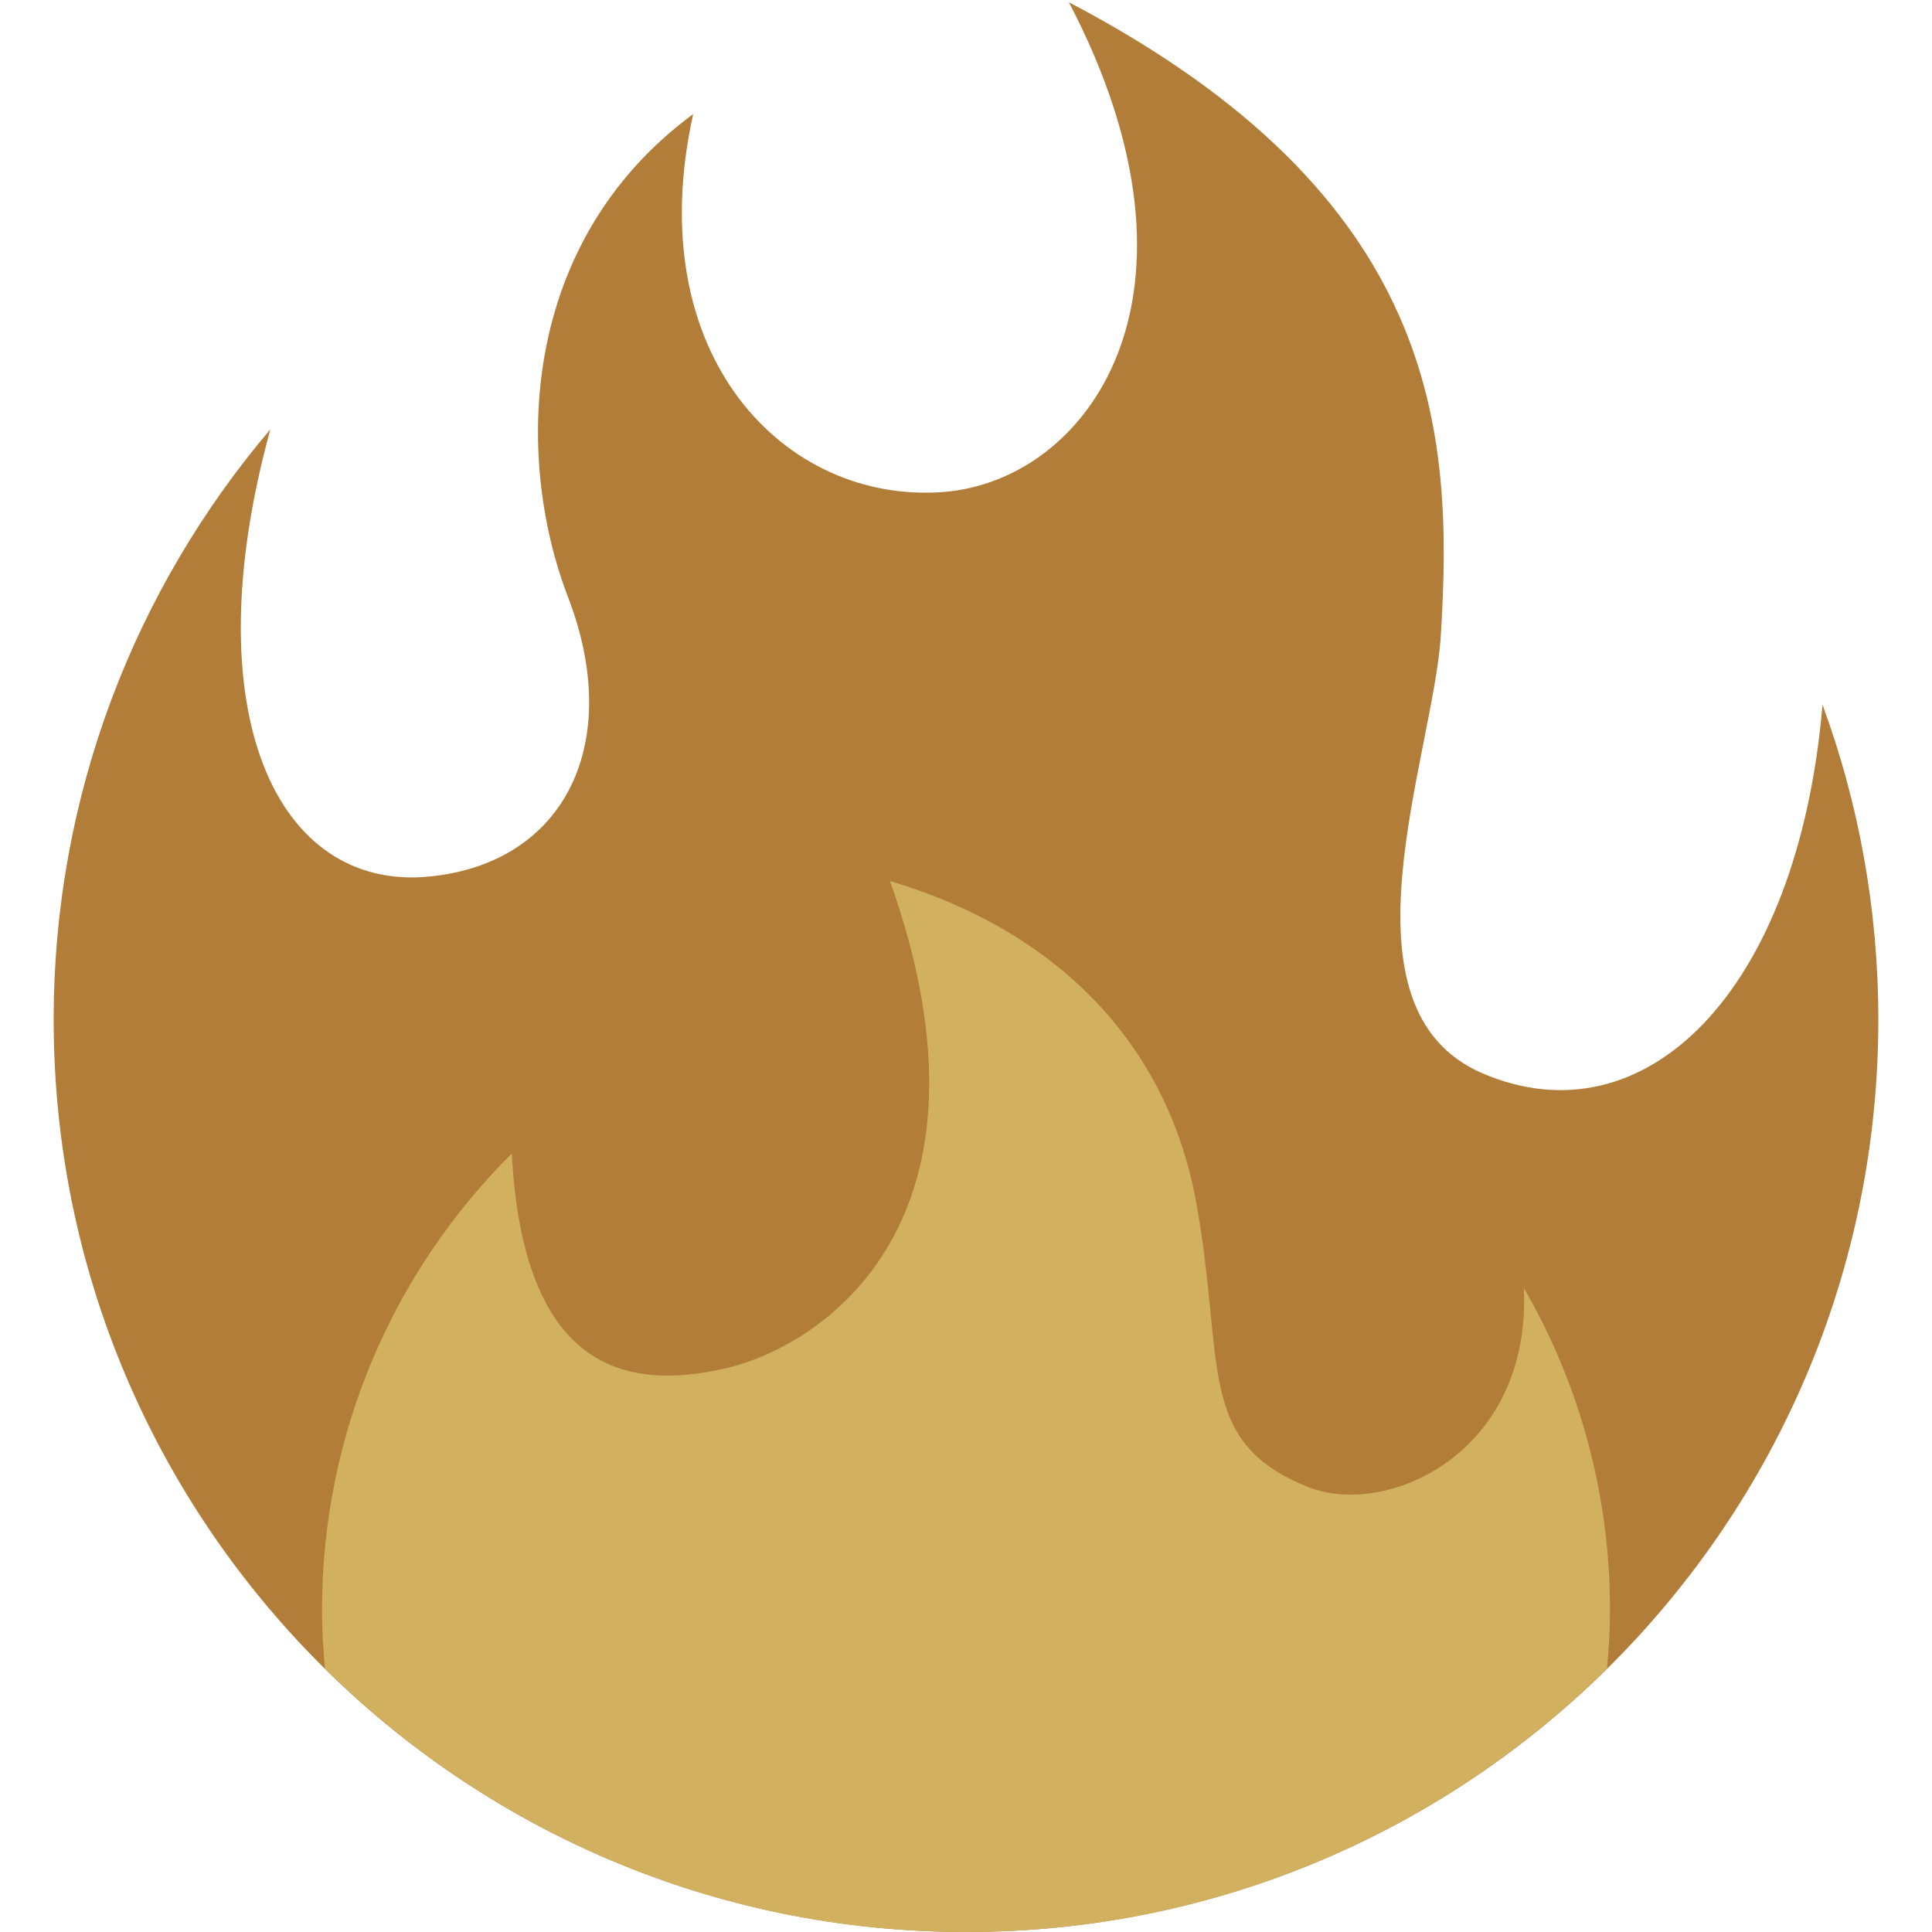 <ns0:svg xmlns:ns0="http://www.w3.org/2000/svg" viewBox="0 0 36 36"><ns0:path fill="#b27d39" d="M35 19c0-2.062-.367-4.039-1.04-5.868-.46 5.389-3.333 8.157-6.335 6.868-2.812-1.208-.917-5.917-.777-8.164.236-3.809-.012-8.169-6.931-11.794 2.875 5.5.333 8.917-2.333 9.125-2.958.231-5.667-2.542-4.667-7.042-3.238 2.386-3.332 6.402-2.333 9 1.042 2.708-.042 4.958-2.583 5.208-2.84.28-4.418-3.041-2.963-8.333C2.52 10.965 1 14.805 1 19c0 9.389 7.611 17 17 17s17-7.611 17-17z" /><ns0:path fill="#d1b160" d="M28.394 23.999c.148 3.084-2.561 4.293-4.019 3.709-2.106-.843-1.541-2.291-2.083-5.291s-2.625-5.083-5.708-6c2.25 6.333-1.247 8.667-3.08 9.084-1.872.426-3.753-.001-3.968-4.007C7.352 23.668 6 26.676 6 30c0 .368.023.73.055 1.09C9.125 34.124 13.342 36 18 36s8.875-1.876 11.945-4.91c.032-.36.055-.722.055-1.09 0-2.187-.584-4.236-1.606-6.001z" /></ns0:svg>